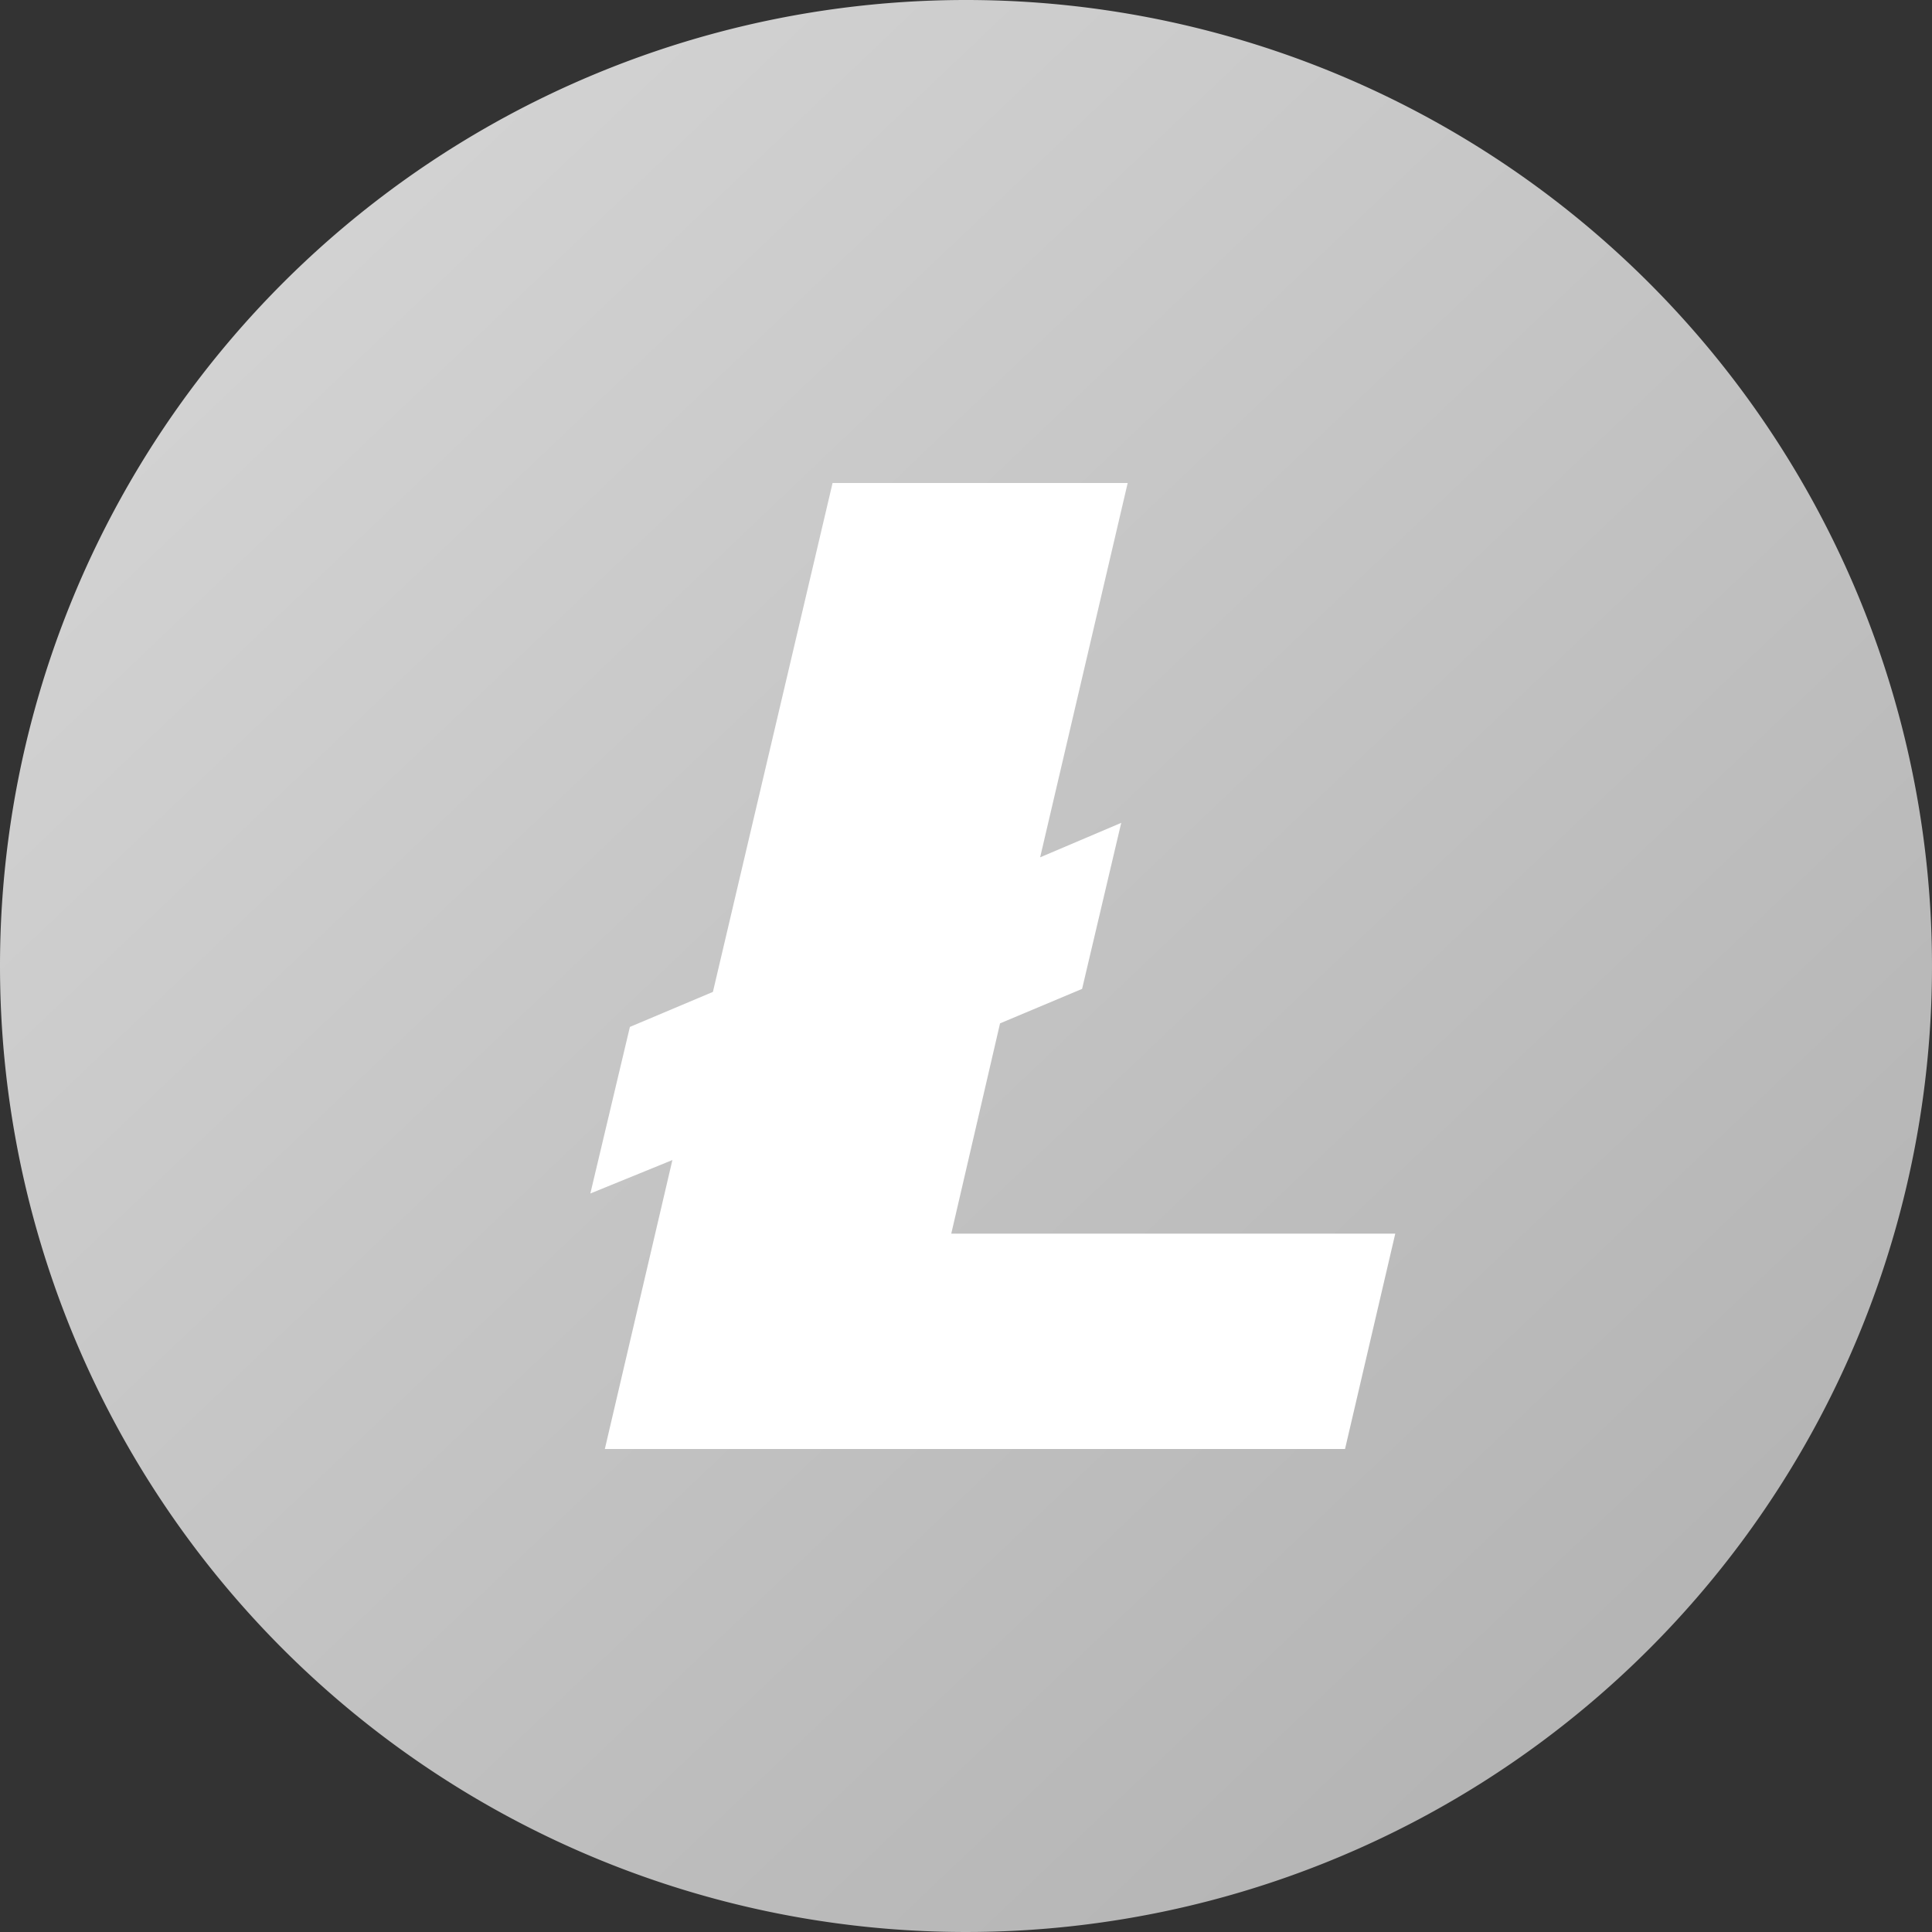 <svg xmlns="http://www.w3.org/2000/svg" id="Group_4574" width="32" height="32" data-name="Group 4574" viewBox="0 0 32 32">
    <rect x="0" y="0" width="32" height="32" fill="#333333" stroke="none"/>
    <defs>
        <style>
            .cls-1{fill:url(#linear-gradient)}.cls-2{fill:#fff}
        </style>
        <linearGradient id="linear-gradient" x1="-.116" x2="1.155" y1="-.147" y2="1.189" gradientUnits="objectBoundingBox">
            <stop offset="0" stop-color="#dedede"/>
            <stop offset="1" stop-color="#a7a7a7"/>
        </linearGradient>
    </defs>
    <path id="Rectangle_3" d="M16 0A16 16 0 1 1 0 16 16 16 0 0 1 16 0z" class="cls-1" data-name="Rectangle 3"/>
    <path id="Shape" d="M1.359 11.214L0 11.768l.655-2.759 1.375-.58L4.012 0H8.9L7.45 6.2l1.343-.571-.648 2.75-1.359.571-.808 3.483h7.354L12.5 16H.24z" class="cls-2" transform="translate(9.778 8)"/>
</svg>
